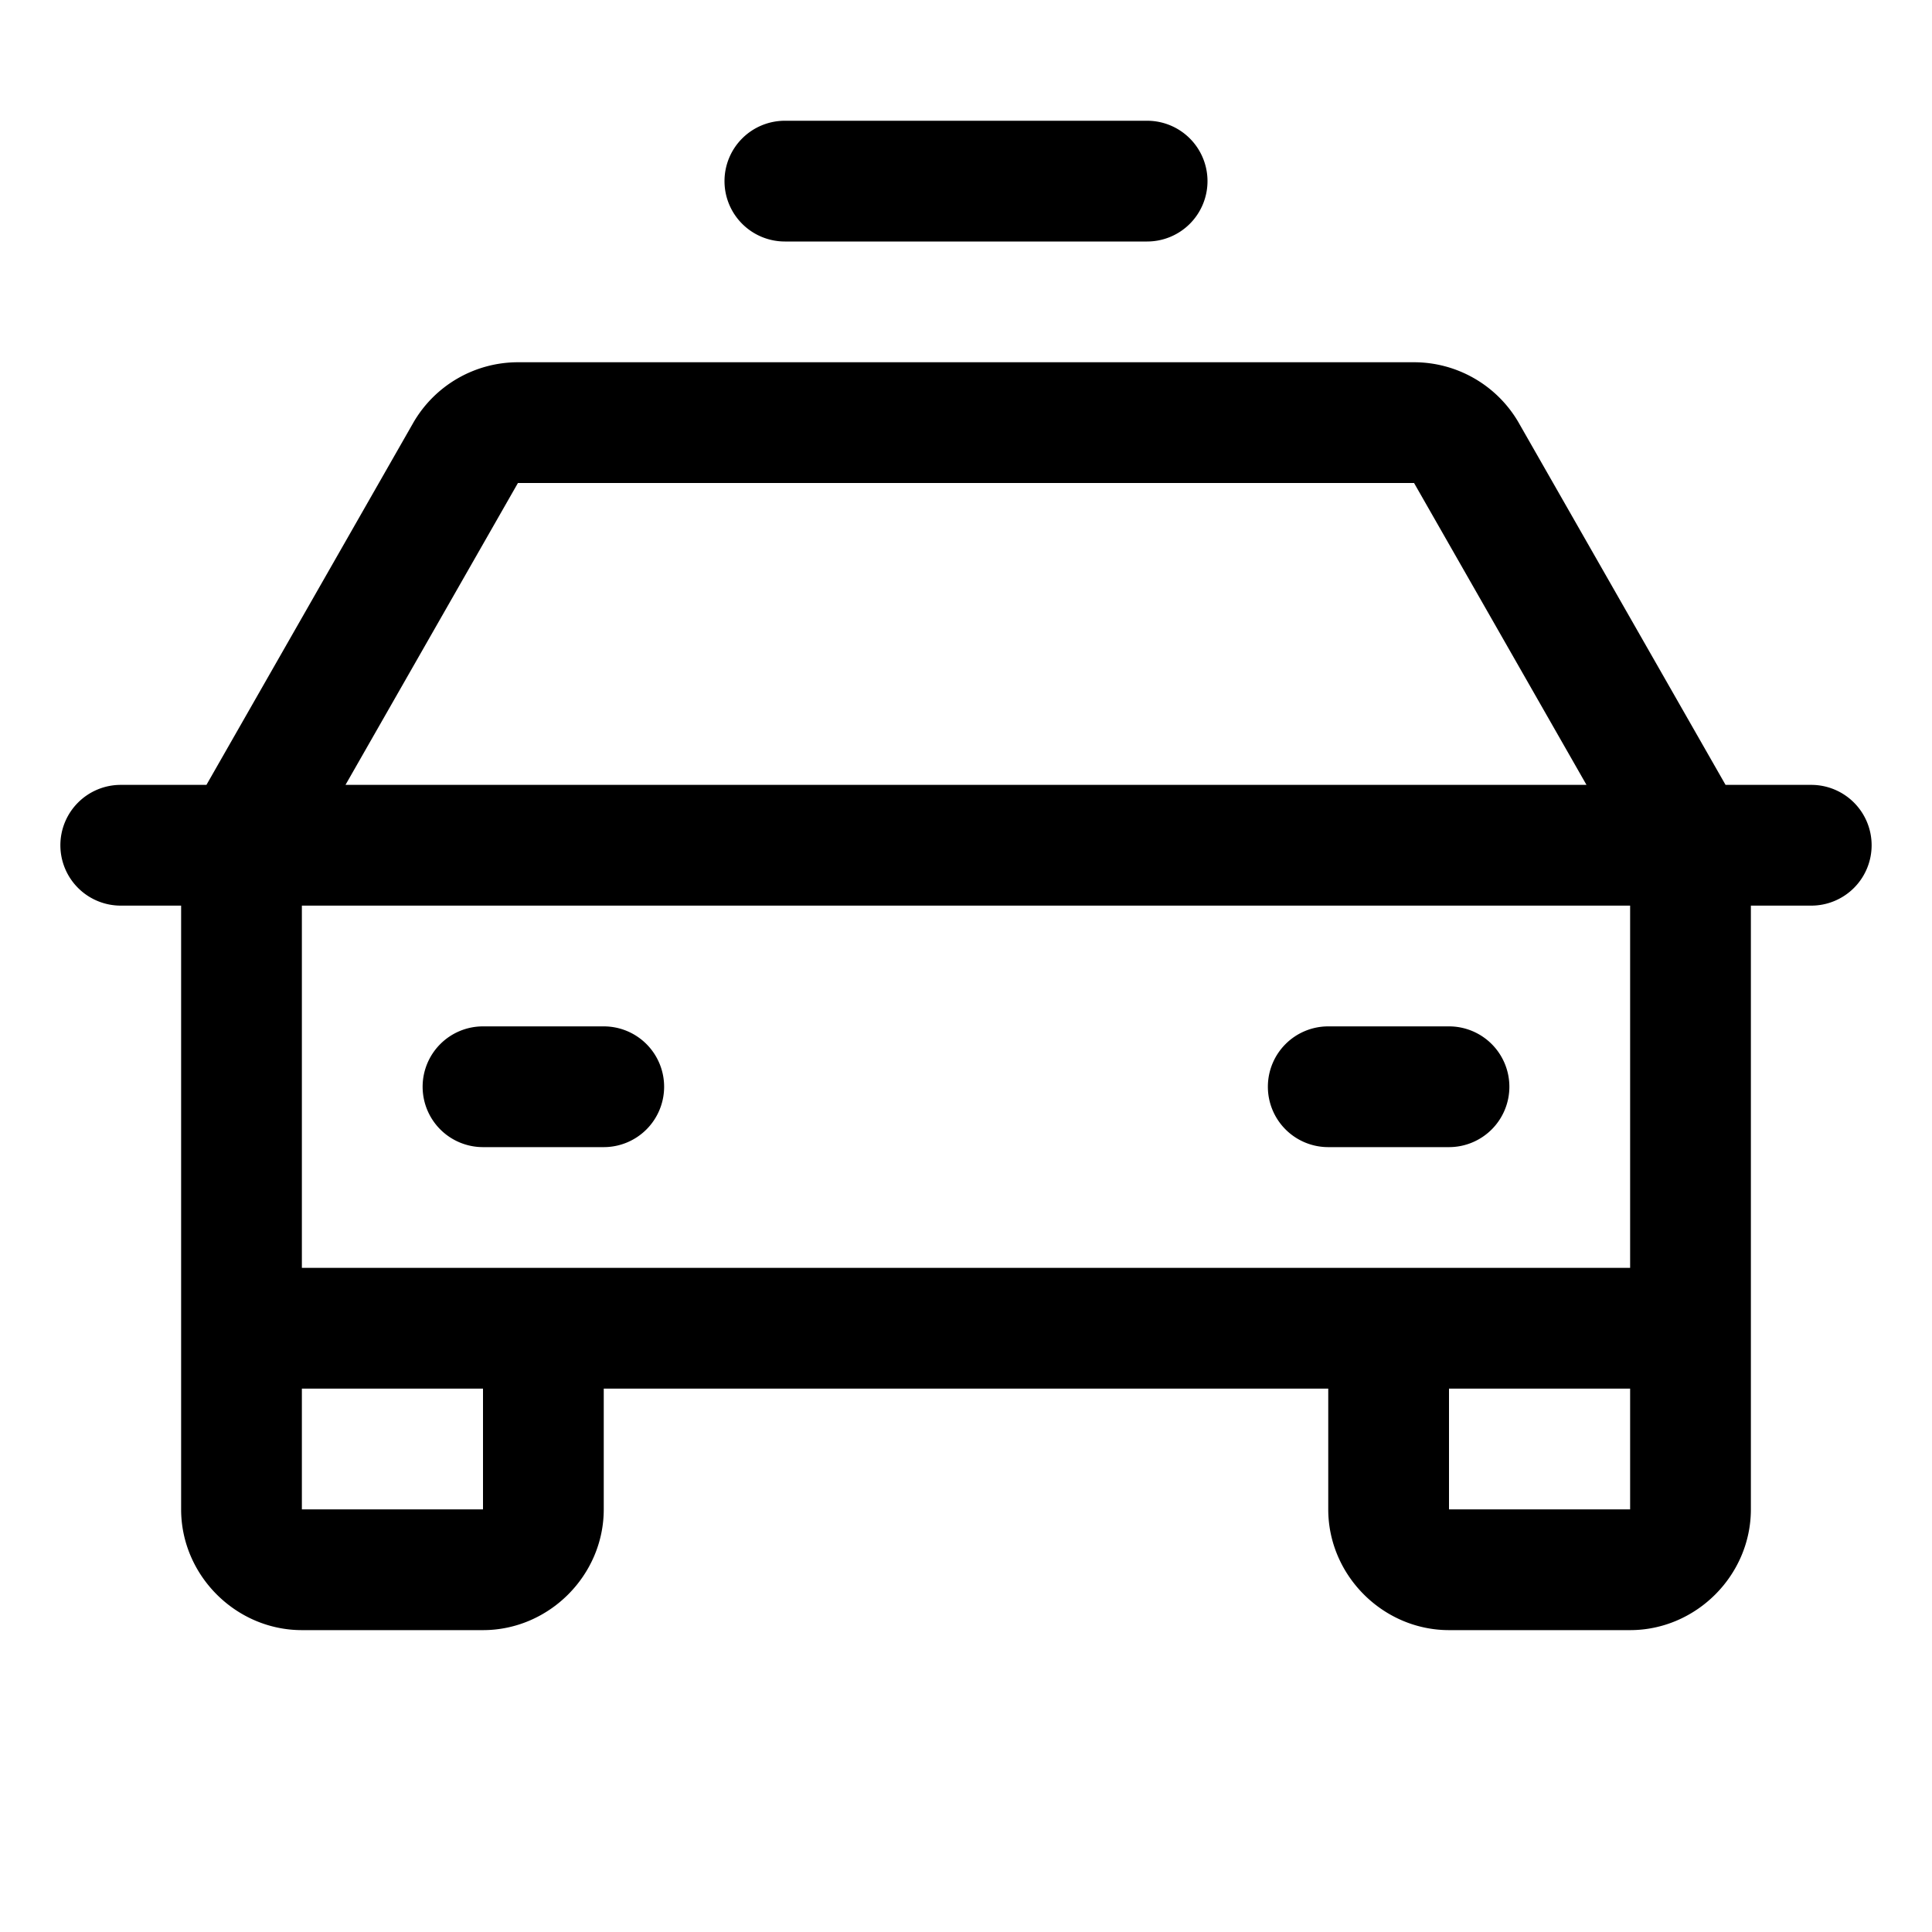 <svg xmlns="http://www.w3.org/2000/svg" viewBox="0 0 256 256"><path d="M104 16a8 8 0 0 0-8 8 8 8 0 0 0 8 8h48a8 8 0 0 0 8-8 8 8 0 0 0-8-8zM68.652 48a16.03 16.03 0 0 0-13.88 8l-.018.033L27.355 104H16a8 8 0 0 0-8 8 8 8 0 0 0 8 8h8v80c0 8.742 7.258 16 16 16h24c8.742 0 16-7.258 16-16v-16h96v16c0 8.742 7.258 16 16 16h24c8.742 0 16-7.258 16-16v-80h8a8 8 0 0 0 8-8 8 8 0 0 0-8-8h-11.355l-27.399-47.967-.017-.033a16.03 16.03 0 0 0-13.881-8zm-.023 16H187.37l22.848 40H45.78zM40 120h176v48H40zm24 16a8 8 0 0 0-8 8 8 8 0 0 0 8 8h16a8 8 0 0 0 8-8 8 8 0 0 0-8-8zm112 0a8 8 0 0 0-8 8 8 8 0 0 0 8 8h16a8 8 0 0 0 8-8 8 8 0 0 0-8-8zM40 184h24v16H40zm152 0h24v16h-24z"/></svg>
